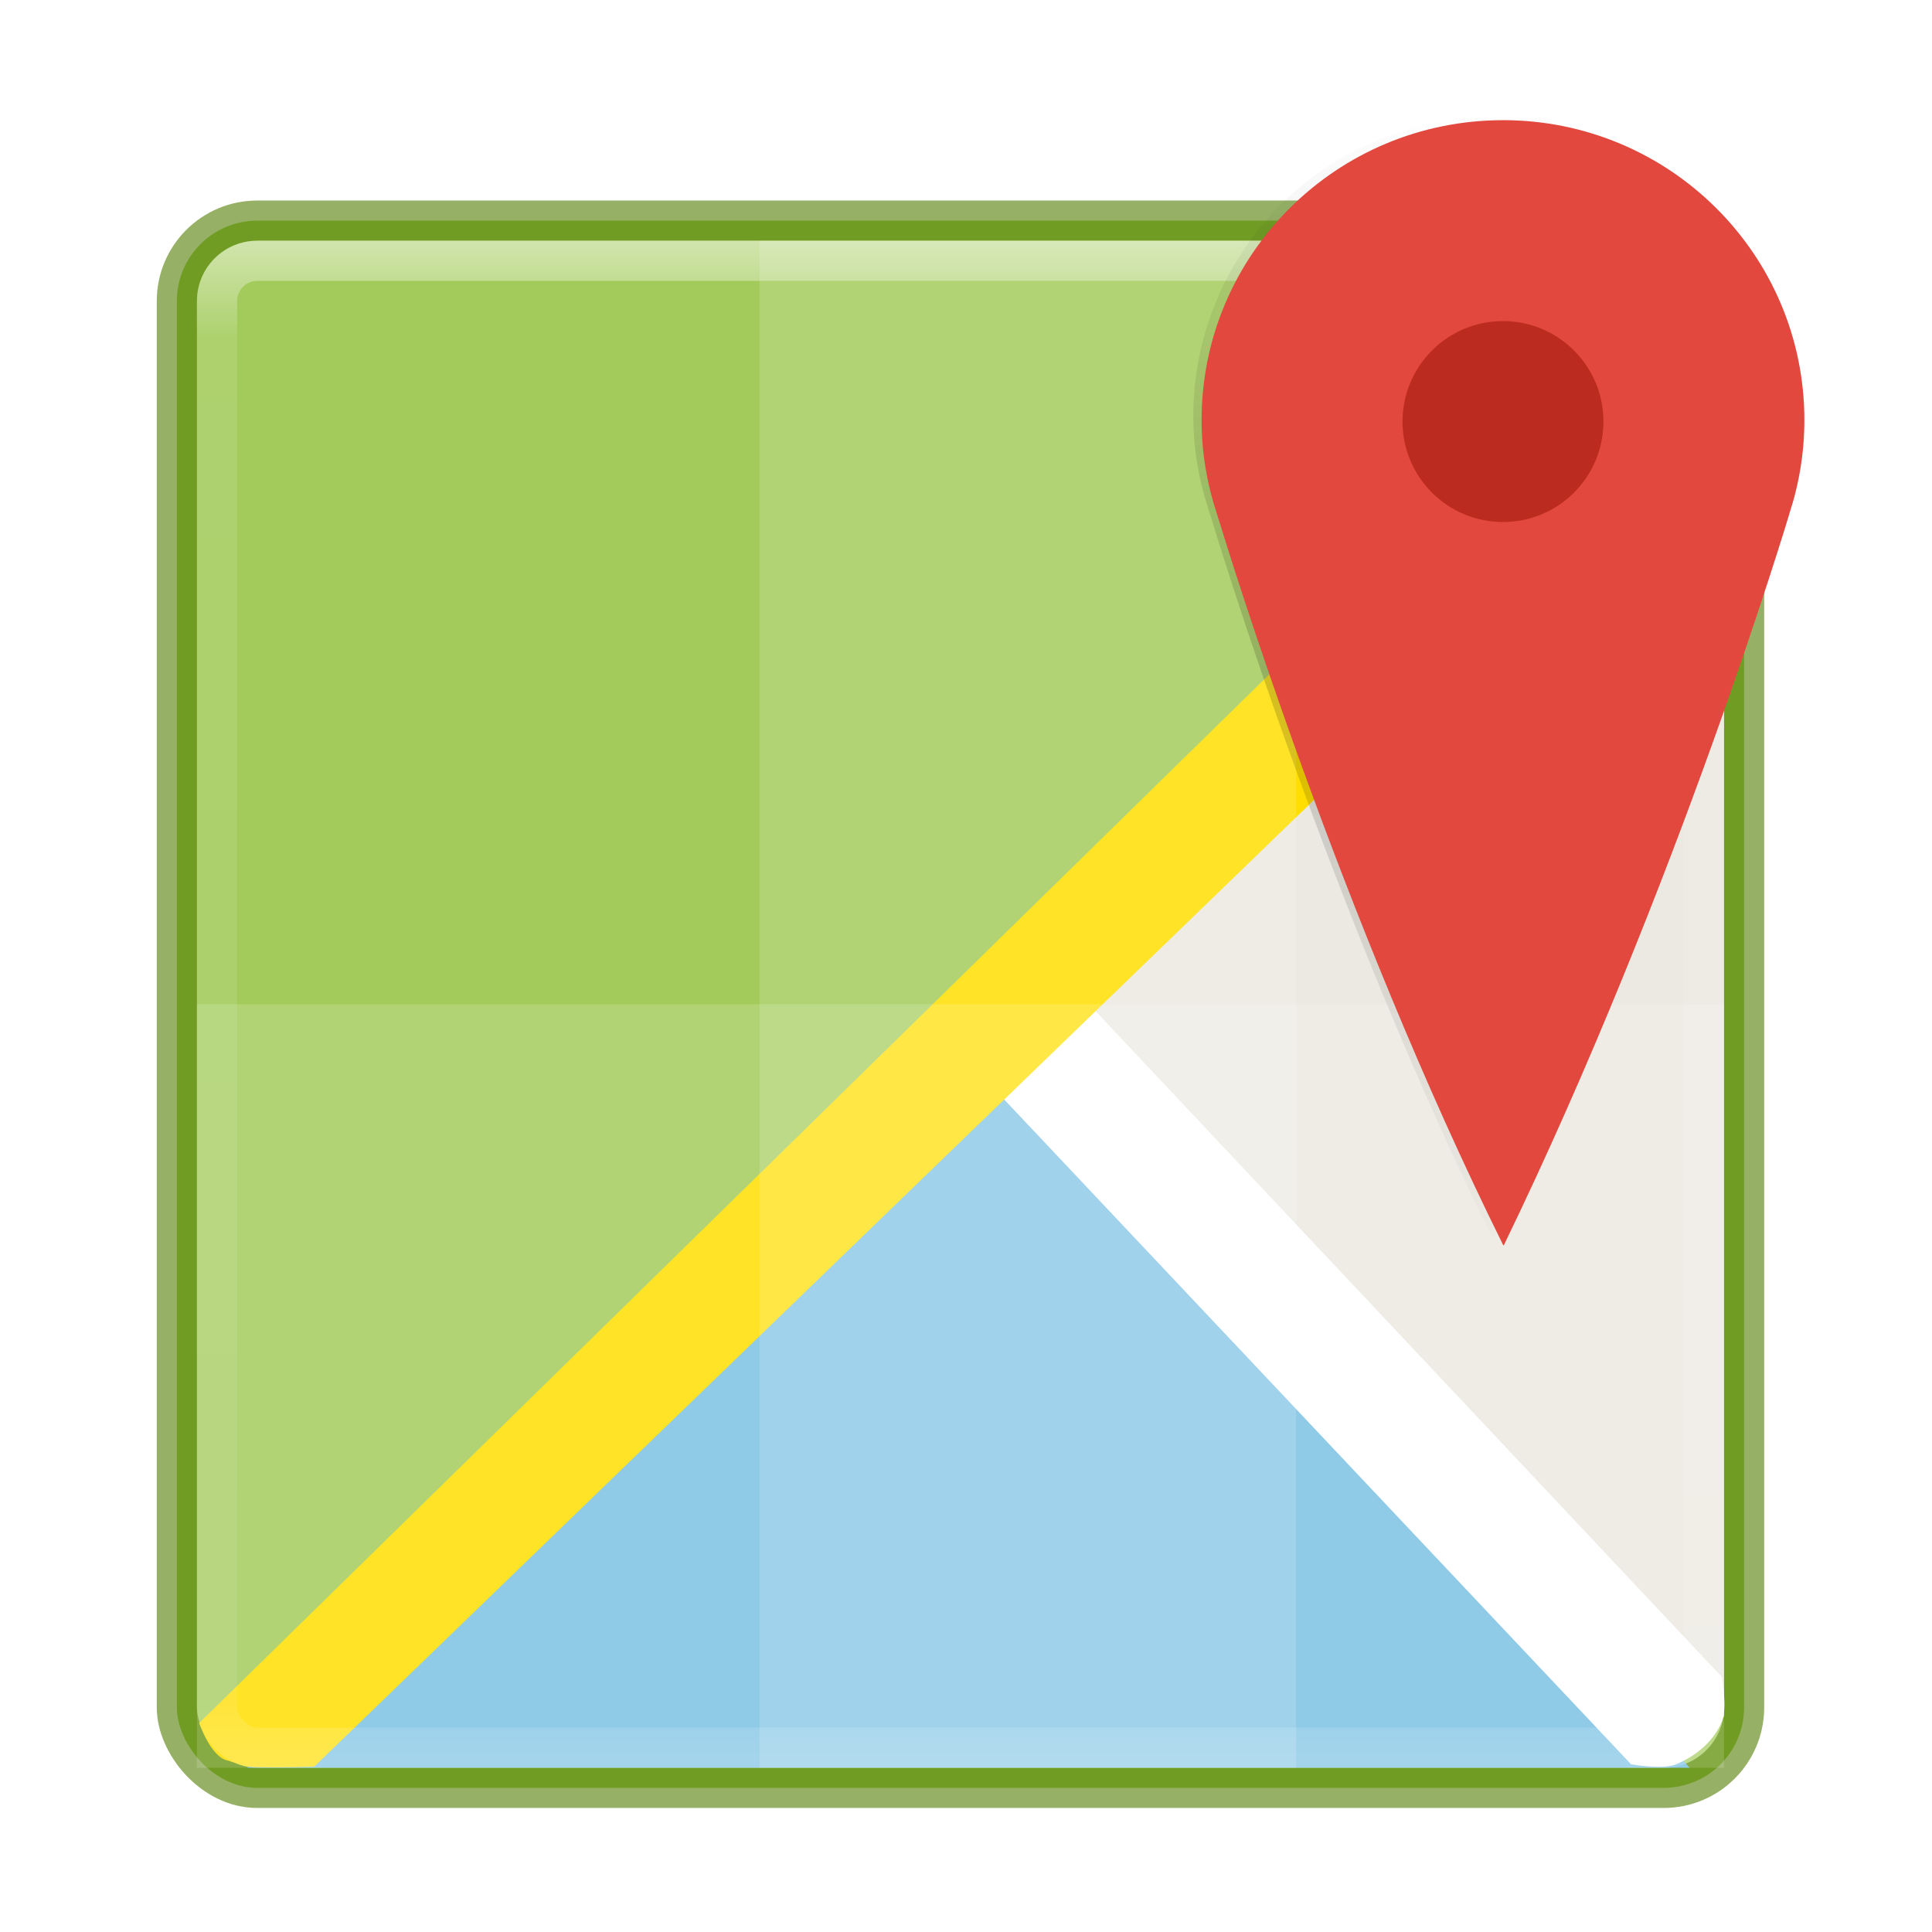 <?xml version="1.0" encoding="UTF-8" standalone="no"?>
<!-- Created with Inkscape (http://www.inkscape.org/) -->

<svg
   xmlns:dc="http://purl.org/dc/elements/1.1/"
   xmlns:cc="http://creativecommons.org/ns#"
   xmlns:rdf="http://www.w3.org/1999/02/22-rdf-syntax-ns#"
   xmlns:svg="http://www.w3.org/2000/svg"
   xmlns="http://www.w3.org/2000/svg"
   xmlns:xlink="http://www.w3.org/1999/xlink"
   xmlns:sodipodi="http://sodipodi.sourceforge.net/DTD/sodipodi-0.dtd"
   xmlns:inkscape="http://www.inkscape.org/namespaces/inkscape"
   version="1.1"
   width="48"
   height="48"
   id="svg6649"
   inkscape:version="0.91 r13725"
   sodipodi:docname="gnome-maps.svg">
  <sodipodi:namedview
     pagecolor="#ffffff"
     bordercolor="#666666"
     borderopacity="1"
     objecttolerance="10"
     gridtolerance="10"
     guidetolerance="10"
     inkscape:pageopacity="0"
     inkscape:pageshadow="2"
     inkscape:window-width="1600"
     inkscape:window-height="876"
     id="namedview45"
     showgrid="false"
     inkscape:zoom="7.03"
     inkscape:cx="-8.8126159"
     inkscape:cy="9.1539179"
     inkscape:window-x="0"
     inkscape:window-y="24"
     inkscape:window-maximized="1"
     inkscape:current-layer="layer4-7">
    <inkscape:grid
       type="xygrid"
       id="grid3022" />
  </sodipodi:namedview>
  <defs
     id="defs6651">
    <linearGradient
       id="linearGradient3924-1">
      <stop
         id="stop3926-3"
         style="stop-color:#ffffff;stop-opacity:1"
         offset="0" />
      <stop
         id="stop3928-91"
         style="stop-color:#ffffff;stop-opacity:0.235"
         offset="0.063" />
      <stop
         id="stop3930-6"
         style="stop-color:#ffffff;stop-opacity:0.157"
         offset="0.951" />
      <stop
         id="stop3932-6"
         style="stop-color:#ffffff;stop-opacity:0.392"
         offset="1" />
    </linearGradient>
    <linearGradient
       id="linearGradient4317-9"
       y2="282.68"
       gradientUnits="userSpaceOnUse"
       x2="667.98"
       gradientTransform="translate(-307.23,125.39)"
       y1="-19.788"
       x1="667.98">
      <stop
         id="stop4313-3"
         style="stop-opacity:0"
         offset="0" />
      <stop
         id="stop4319-9"
         offset=".504" />
      <stop
         id="stop4315-5"
         style="stop-opacity:0"
         offset="1" />
    </linearGradient>
    <filter
       id="filter4321-8"
       style="color-interpolation-filters:sRGB"
       height="1.147"
       width="1.276"
       y="-0.074"
       x="-0.138">
      <feGaussianBlur
         id="feGaussianBlur4323-9"
         stdDeviation="9.324" />
    </filter>
    <filter
       id="filter4398-1"
       style="color-interpolation-filters:sRGB"
       height="1.018"
       width="1.034"
       y="-0.009"
       x="-0.017">
      <feGaussianBlur
         id="feGaussianBlur4400-9"
         stdDeviation="1.165" />
    </filter>
    <linearGradient
       inkscape:collect="always"
       xlink:href="#linearGradient3924-1"
       id="linearGradient3029"
       gradientUnits="userSpaceOnUse"
       gradientTransform="matrix(8.533,0,0,8.533,524.412,59.809)"
       x1="24"
       y1="5"
       x2="24"
       y2="43" />
  </defs>
  <g
     style="enable-background:new"
     id="layer4-7"
     transform="matrix(0.117,0,0,0.117,-61.455,-6.009)">
    <rect
       style="color:#000000;display:inline;overflow:visible;visibility:visible;fill:#a3cb5b;fill-opacity:1;fill-rule:nonzero;stroke:none;stroke-width:1;marker:none;enable-background:accumulate"
       id="rect5505-21"
       y="98.209"
       x="562.812"
       ry="17.067"
       rx="17.067"
       height="332.8"
       width="332.8" />
    <rect
       style="color:#000000;display:inline;overflow:visible;visibility:visible;opacity:0.6;fill:none;stroke:#517e00;stroke-width:8.533;stroke-linecap:round;stroke-linejoin:round;stroke-miterlimit:4;stroke-dasharray:none;stroke-dashoffset:0;stroke-opacity:1;marker:none;enable-background:accumulate"
       id="rect5505-21-3-2"
       y="98.209"
       x="562.812"
       ry="17.067"
       rx="17.067"
       height="332.8"
       width="332.8" />
    <path
       style="fill:#ece9e2;fill-opacity:1;stroke:none;stroke-width:1px;stroke-linecap:butt;stroke-linejoin:miter;stroke-opacity:1"
       d="m 741.815,266.303 149.53,-149.53 0,299.061 -9.346,9.346 -140.185,-158.876 0,0"
       id="path3897"
       inkscape:connector-curvature="0" />
    <path
       style="fill:#7bc1e3;fill-opacity:1;stroke:none;stroke-width:1px;stroke-linecap:butt;stroke-linejoin:miter;stroke-opacity:1"
       d="m 577.738,426.742 306.306,0 -143.581,-162.725 z"
       id="path3895"
       inkscape:connector-curvature="0" />
    <path
       style="fill:#ffffff;fill-opacity:1;stroke:none"
       d="m 871.603,425.994 c 0,0 6.629,1.217 9.583,0 4.161,-1.714 7.973,-4.872 9.703,-9.026 1.219,-2.926 0,-9.508 0,-9.508 l -134.157,-142.623 -19.165,19.016 z"
       id="path3883"
       inkscape:connector-curvature="0"
       sodipodi:nodetypes="csscccc" />
    <path
       style="fill:#ffde00;fill-opacity:1;stroke:none"
       d="m 888.829,102.404 -321.271,314.832 c 0,0 2.344,6.992 5.867,7.927 2.377,0.631 3.215,1.368 5.651,1.426 6.422,0.152 12.91,-0.084 12.91,-0.084 L 888.829,139.477 Z"
       id="path3875"
       inkscape:connector-curvature="0"
       sodipodi:nodetypes="ccssccc" />
    <rect
       style="opacity:0.5;fill:none;stroke:url(#linearGradient3029);stroke-width:8.533;stroke-linecap:round;stroke-linejoin:round;stroke-miterlimit:4;stroke-dasharray:none;stroke-dashoffset:0;stroke-opacity:1"
       id="rect6741"
       y="106.742"
       x="571.346"
       ry="8.533"
       rx="8.533"
       height="315.733"
       width="315.733" />
    <g
       style="enable-background:new"
       id="layer3-9"
       transform="translate(-6e-6,8.533)">
      <path
         inkscape:connector-curvature="0"
         id="path4269"
         style="color:#000000;opacity:0.15;fill:#ffffff;enable-background:accumulate"
         d="m 567.079,256.076 0,45.663 0,116.47 324.267,0 0,-116.47 0,-45.663 -324.267,0 z" />
      <rect
         id="rect4277"
         style="color:#000000;opacity:0.15;fill:#ffffff;enable-background:accumulate"
         height="324.267"
         width="113.93"
         y="93.942"
         x="686.546" />
    </g>
    <path
       inkscape:connector-curvature="0"
       id="path4394"
       style="color:#000000;opacity:0.1;filter:url(#filter4398-1);enable-background:accumulate"
       d="m 344.62,104 c -44.766,0 -81.055,36.29 -81.055,81.055 0,8.889 1.5,17.417 4.143,25.42 0.269,0.814 0.481,1.648 0.775,2.45 2.065,6.832 32.326,106.12 76.222,195.15 0.012,0 0.03,-0.007 0.044,-0.02 0.018,-0.009 0.034,-0.027 0.05,-0.045 0.018,-0.018 0.034,-0.035 0.05,-0.046 0.018,-0.012 0.034,-0.024 0.047,-0.024 46.9,-97.241 76.712,-197.47 76.712,-197.47 l -0.024,0 c 2.64,-7.998 4.09,-16.538 4.09,-25.421 2.1e-4,-44.766 -36.289,-81.055 -81.055,-81.055 z"
       transform="matrix(0.783,0,0,0.783,572.287,-5.2)" />
    <path
       inkscape:connector-curvature="0"
       id="path4307"
       style="color:#000000;opacity:0.4;fill:url(#linearGradient4317-9);filter:url(#filter4321-8);enable-background:accumulate"
       d="m 344.62,104 c -44.766,0 -81.055,36.29 -81.055,81.055 0,8.889 1.5,17.417 4.143,25.42 0.269,0.814 0.481,1.648 0.775,2.45 2.065,6.832 32.326,106.12 76.222,195.15 0.012,0 0.03,-0.007 0.044,-0.02 0.018,-0.009 0.034,-0.027 0.05,-0.045 0.018,-0.018 0.034,-0.035 0.05,-0.046 0.018,-0.012 0.034,-0.024 0.047,-0.024 46.9,-97.241 76.712,-197.47 76.712,-197.47 l -0.024,0 c 2.64,-7.998 4.09,-16.538 4.09,-25.421 2.1e-4,-44.766 -36.289,-81.055 -81.055,-81.055 z"
       transform="matrix(0.783,0,0,0.783,572.287,-5.2)" />
    <path
       inkscape:connector-curvature="0"
       id="path4789"
       style="color:#000000;fill:#e2483d;enable-background:accumulate"
       d="m 844.413,76.88 c -35.347,0 -64,28.515 -64,63.69 0,6.984 1.184,13.686 3.272,19.974 0.212,0.639 0.38,1.295 0.612,1.925 1.63,5.368 25.524,83.385 60.184,153.341 0.01,0 0.024,-0.005 0.035,-0.015 0.014,-0.007 0.027,-0.021 0.039,-0.035 0.014,-0.014 0.027,-0.027 0.04,-0.036 0.014,-0.01 0.027,-0.019 0.037,-0.019 37.032,-76.408 60.571,-155.164 60.571,-155.164 l -0.019,0 c 2.085,-6.285 3.229,-12.995 3.229,-19.975 1.7e-4,-35.175 -28.654,-63.69 -64,-63.69 z" />
    <circle
       id="path4793"
       style="color:#000000;fill:#bb2b20;enable-background:accumulate"
       cy="140.876"
       cx="844.412"
       r="21.333" />
  </g>
</svg>

